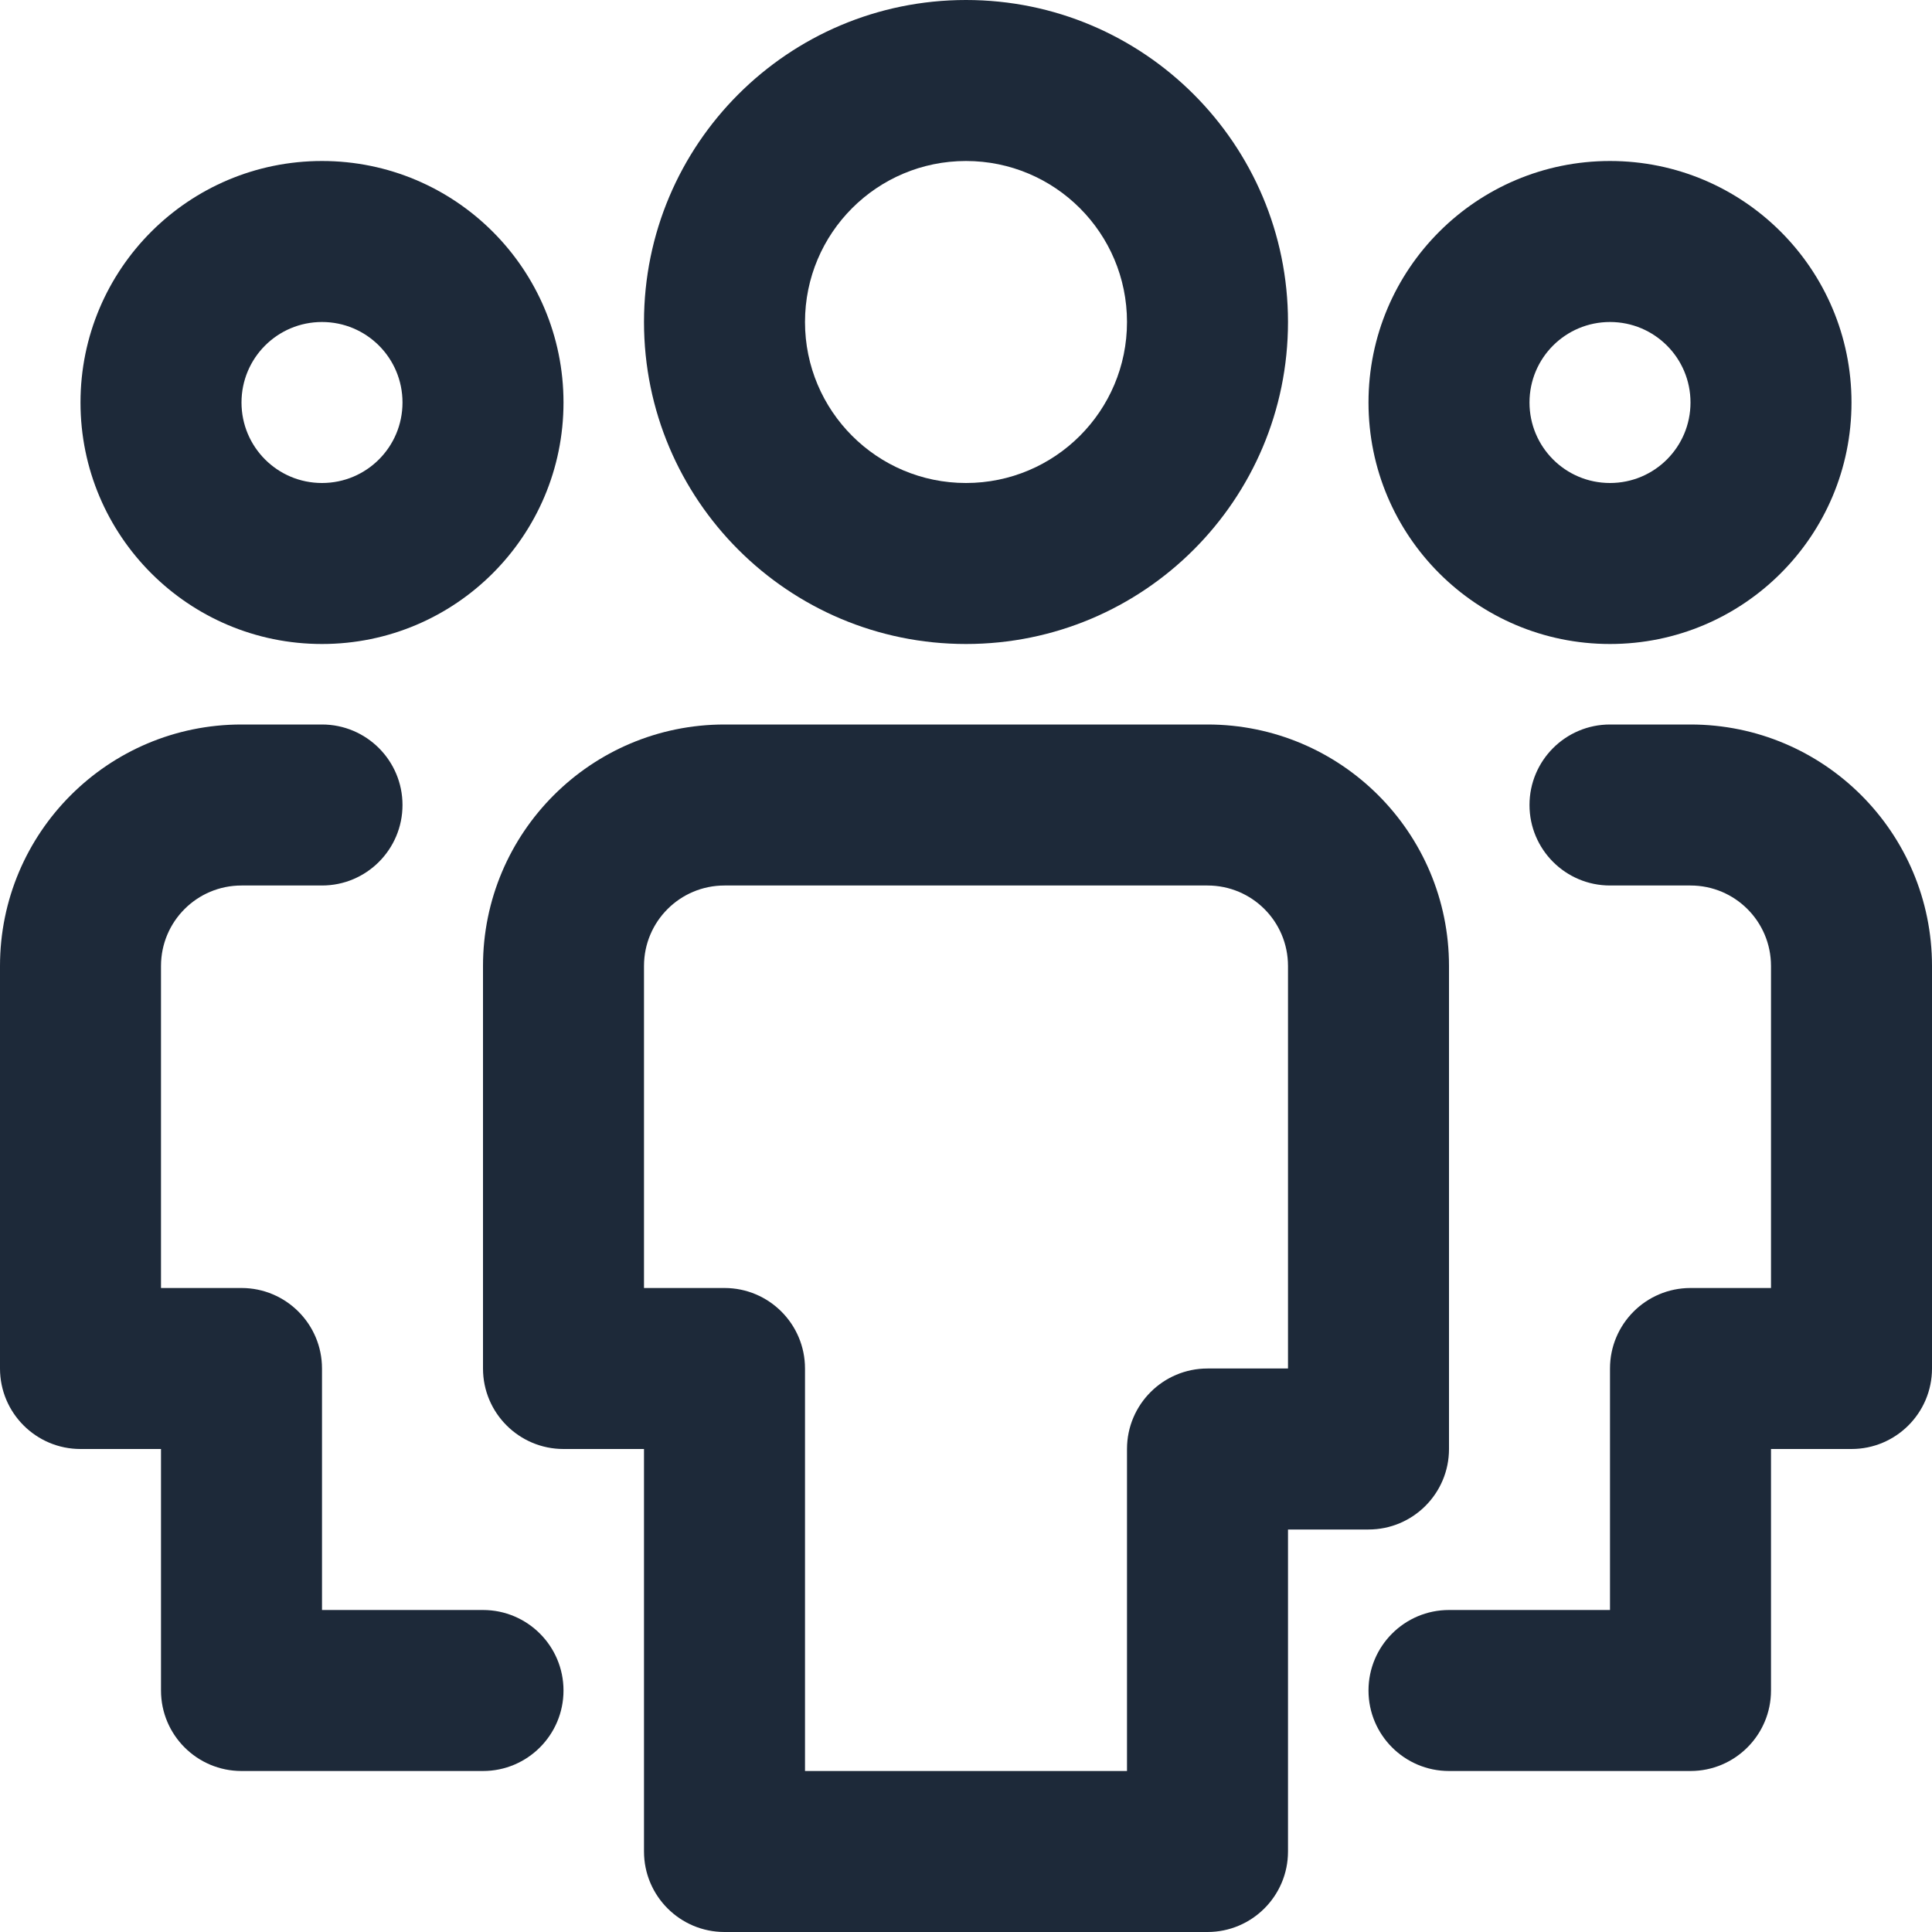 <svg width="24" height="24" viewBox="0 0 24 24" fill="none" xmlns="http://www.w3.org/2000/svg">
<g clip-path="url(#clip0_651_560)">
<path fill-rule="evenodd" clip-rule="evenodd" d="M4 4C3.447 4 3 4.447 3 5C3 5.553 3.447 6 4 6C4.553 6 5 5.553 5 5C5 4.447 4.553 4 4 4ZM1 5C1 3.343 2.343 2 4 2C5.657 2 7 3.343 7 5C7 6.657 5.657 8 4 8C2.343 8 1 6.657 1 5Z" fill="#1D2939"/>
<path fill-rule="evenodd" clip-rule="evenodd" d="M3 11C2.447 11 2 11.447 2 12V16H3C3.552 16 4 16.448 4 17V20H6C6.552 20 7 20.448 7 21C7 21.552 6.552 22 6 22H3C2.448 22 2 21.552 2 21V18H1C0.448 18 0 17.552 0 17V12C0 10.343 1.343 9 3 9H4C4.552 9 5 9.448 5 10C5 10.552 4.552 11 4 11H3Z" fill="#1D2939"/>
<path fill-rule="evenodd" clip-rule="evenodd" d="M17 5C17 3.343 18.343 2 20 2C21.657 2 23 3.343 23 5C23 6.657 21.657 8 20 8C18.343 8 17 6.657 17 5ZM20 4C19.447 4 19 4.447 19 5C19 5.553 19.447 6 20 6C20.553 6 21 5.553 21 5C21 4.447 20.553 4 20 4Z" fill="#1D2939"/>
<path fill-rule="evenodd" clip-rule="evenodd" d="M19 10C19 9.448 19.448 9 20 9H21C22.657 9 24 10.343 24 12V17C24 17.552 23.552 18 23 18H22V21C22 21.552 21.552 22 21 22H18C17.448 22 17 21.552 17 21C17 20.448 17.448 20 18 20H20V17C20 16.448 20.448 16 21 16H22V12C22 11.447 21.553 11 21 11H20C19.448 11 19 10.552 19 10Z" fill="#1D2939"/>
<path fill-rule="evenodd" clip-rule="evenodd" d="M12 2C10.895 2 10 2.895 10 4C10 5.105 10.895 6 12 6C13.105 6 14 5.105 14 4C14 2.895 13.105 2 12 2ZM8 4C8 1.791 9.791 0 12 0C14.209 0 16 1.791 16 4C16 6.209 14.209 8 12 8C9.791 8 8 6.209 8 4Z" fill="#1D2939"/>
<path fill-rule="evenodd" clip-rule="evenodd" d="M9 11C8.447 11 8 11.447 8 12V16H9C9.552 16 10 16.448 10 17V22H14V18C14 17.448 14.448 17 15 17H16V12C16 11.447 15.553 11 15 11H9ZM16 19H17C17.552 19 18 18.552 18 18V12C18 10.343 16.657 9 15 9H9C7.343 9 6 10.343 6 12V17C6 17.552 6.448 18 7 18H8V23C8 23.552 8.448 24 9 24H15C15.552 24 16 23.552 16 23V19Z" fill="#1D2939"/>
</g>
<defs>
<clipPath id="clip0_651_560">
<rect width="24" height="24" fill="white"/>
</clipPath>
</defs>
</svg>
